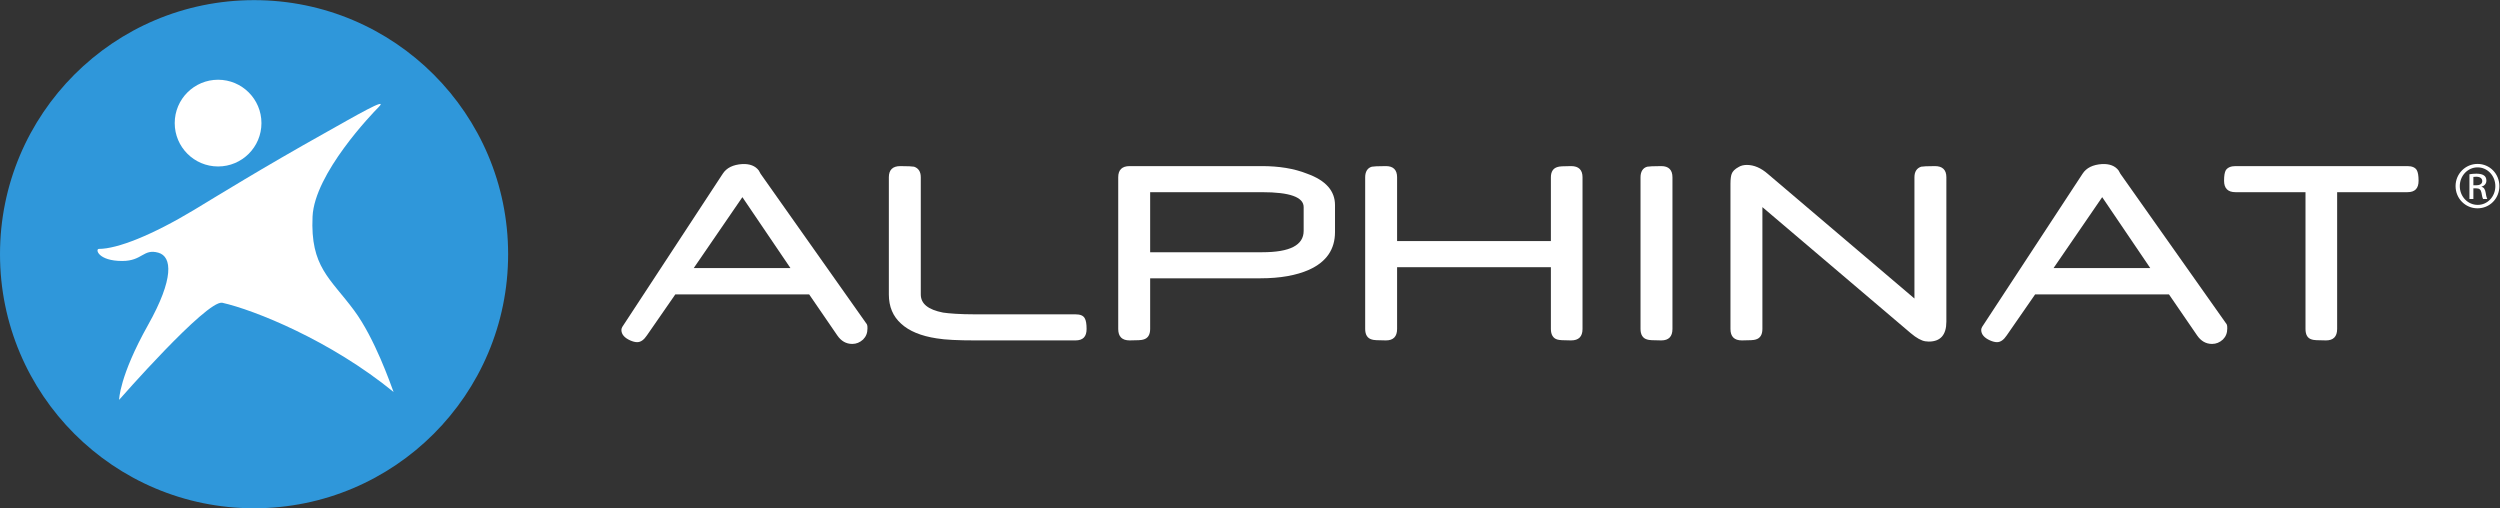 <?xml version="1.0" encoding="UTF-8" standalone="no"?>
<svg
   version="1.1"
   id="svg2"
   xml:space="preserve"
   width="1506.293"
   height="306.24"
   viewBox="0 0 1506.293 306.24"
   xmlns:inkscape="http://www.inkscape.org/namespaces/inkscape"
   xmlns:sodipodi="http://sodipodi.sourceforge.net/DTD/sodipodi-0.dtd"
   xmlns="http://www.w3.org/2000/svg"
   xmlns:svg="http://www.w3.org/2000/svg"><rect x="0" y="0" width="1506.293" height="306.24" fill="#333333" stroke="none"/><defs
     id="defs6" /><sodipodi:namedview
     id="namedview4"
     pagecolor="#ffffff"
     bordercolor="#666666"
     borderopacity="1.0"
     inkscape:pageshadow="2"
     inkscape:pageopacity="0.0"
     inkscape:pagecheckerboard="0" /><g
     id="g8"
     inkscape:groupmode="layer"
     inkscape:label="ink_ext_XXXXXX"
     transform="matrix(1.333,0,0,-1.333,0,306.24)"><g
       id="g10"
       transform="scale(0.1)"><path
         d="M 2296.75,1148.38 C 2296.75,514.16 1782.59,0 1148.37,0 514.16,0 0,514.16 0,1148.38 c 0,634.22 514.16,1148.39 1148.37,1148.39 634.22,0 1148.38,-514.17 1148.38,-1148.39"
         style="fill:#2f97da;fill-opacity:1;fill-rule:nonzero;stroke:none"
         id="path12" /><path
         d="m 3355.59,1406.22 -219.8,-320.43 h 436.95 z m 565.39,-593.2 c 0,-21.192 -6.62,-37.079 -19.86,-50.321 -14.57,-13.238 -30.46,-19.859 -48.99,-19.859 -27.81,0 -50.32,13.242 -67.53,38.398 L 3657.48,966.609 H 3052.37 L 2923.93,781.238 c -13.25,-19.867 -27.81,-30.457 -43.7,-30.457 -9.26,0 -19.86,2.66 -31.78,7.949 -26.48,11.918 -39.72,27.809 -39.72,47.668 0,3.973 1.32,7.942 3.97,13.243 l 454.17,692.509 c 17.21,26.49 46.35,41.05 88.72,43.7 33.1,1.32 58.26,-7.95 74.15,-29.14 1.32,-2.64 3.97,-7.93 7.94,-14.56 l 480.65,-680.599 c 2.65,-6.621 2.65,-11.91 2.65,-18.531"
         style="fill:#fff;fill-opacity:1;fill-rule:nonzero;stroke:none"
         id="path14" /><path
         d="m 4861.08,758.73 h -451.52 c -78.12,0 -137.71,2.641 -176.1,9.27 -70.17,10.602 -124.47,33.09 -160.22,66.199 -37.07,33.102 -55.61,76.813 -55.61,132.41 v 529.651 c 0,33.1 17.21,50.32 51.64,50.32 34.43,0 55.62,-1.33 62.23,-2.65 19.86,-6.62 30.46,-22.51 30.46,-47.67 V 966.609 c 0,-42.371 33.1,-68.859 100.63,-82.097 26.48,-3.961 75.47,-7.93 145.65,-7.93 h 452.84 c 21.19,0 35.76,-5.301 42.38,-18.551 5.29,-9.261 7.94,-25.16 7.94,-47.66 0,-34.43 -15.89,-51.641 -50.32,-51.641"
         style="fill:#fff;fill-opacity:1;fill-rule:nonzero;stroke:none"
         id="path16" /><path
         d="m 5892.56,1361.2 c 0,45.02 -62.23,67.53 -188.03,67.53 h -505.81 v -271.44 h 507.13 c 124.48,0 186.71,31.78 186.71,96.66 z m 23.84,-283.36 c -56.94,-25.15 -129.77,-38.39 -219.82,-38.39 H 5198.72 V 810.371 c 0,-26.48 -10.6,-42.371 -30.46,-47.672 -6.62,-2.66 -27.81,-3.969 -62.23,-3.969 -34.43,0 -51.64,17.211 -51.64,51.641 v 685.889 c 0,33.1 17.21,50.32 51.64,50.32 h 597.17 c 76.8,0 145.66,-10.59 205.25,-34.43 84.75,-30.45 125.78,-78.12 125.78,-141.67 v -121.83 c 0,-78.12 -38.39,-135.06 -117.83,-170.81"
         style="fill:#fff;fill-opacity:1;fill-rule:nonzero;stroke:none"
         id="path18" /><path
         d="m 7101.4,758.73 c -34.43,0 -54.3,1.309 -62.24,3.969 -18.54,5.301 -29.14,21.192 -29.14,47.672 V 1089.76 H 6314.88 V 810.371 c 0,-34.43 -17.21,-51.641 -50.3,-51.641 -35.75,0 -56.93,1.309 -63.53,3.969 -19.85,5.301 -30.44,21.192 -30.44,47.672 v 685.889 c 0,25.16 10.59,42.38 30.44,47.67 6.6,1.32 27.78,2.65 63.53,2.65 33.09,0 50.3,-17.22 50.3,-50.32 v -288.65 h 695.14 v 288.65 c 0,25.16 10.6,41.05 30.46,46.35 6.62,2.64 26.49,3.97 60.92,3.97 34.42,0 51.62,-17.22 51.62,-50.32 V 810.371 c 0,-34.43 -17.2,-51.641 -51.62,-51.641"
         style="fill:#fff;fill-opacity:1;fill-rule:nonzero;stroke:none"
         id="path20" /><path
         d="m 7509.19,758.73 c -35.74,0 -56.93,1.309 -63.55,3.969 -19.86,5.301 -30.46,21.192 -30.46,47.672 v 685.889 c 0,25.16 10.6,42.38 30.46,47.67 6.62,1.32 27.81,2.65 63.55,2.65 33.11,0 50.33,-17.22 50.33,-50.32 V 810.371 c 0,-34.43 -17.22,-51.641 -50.33,-51.641"
         style="fill:#fff;fill-opacity:1;fill-rule:nonzero;stroke:none"
         id="path22" /><path
         d="m 8718.16,753.441 c -5.3,0 -10.6,1.321 -15.89,1.321 -17.22,2.636 -39.73,14.566 -66.21,37.066 l -670,569.372 V 810.371 c 0,-26.48 -10.59,-42.371 -30.46,-47.672 -6.62,-2.66 -27.79,-3.969 -62.23,-3.969 -34.43,0 -51.64,17.211 -51.64,51.641 v 656.769 c 0,22.5 2.66,37.07 5.3,43.69 3.98,11.92 14.57,22.51 31.78,31.78 10.59,6.62 23.84,9.27 37.07,9.27 31.79,0 63.57,-13.24 95.34,-41.05 l 662.07,-562.74 v 548.17 c 0,25.16 10.57,41.05 30.44,47.67 6.62,1.32 27.8,2.65 62.23,2.65 34.43,0 51.64,-17.22 51.64,-50.32 V 843.469 c 0,-59.578 -26.47,-90.028 -79.44,-90.028"
         style="fill:#fff;fill-opacity:1;fill-rule:nonzero;stroke:none"
         id="path24" /><path
         d="m 9501.95,1406.22 -219.81,-320.43 h 436.97 z m 565.35,-593.2 c 0,-21.192 -6.6,-37.079 -19.8,-50.321 -14.6,-13.238 -30.5,-19.859 -49.01,-19.859 -27.79,0 -50.31,13.242 -67.53,38.398 L 9803.85,966.609 H 9198.73 L 9070.3,781.238 c -13.24,-19.867 -27.82,-30.457 -43.7,-30.457 -9.28,0 -19.87,2.66 -31.77,7.949 -26.5,11.918 -39.74,27.809 -39.74,47.668 0,3.973 1.33,7.942 3.99,13.243 l 454.16,692.509 c 17.21,26.49 46.34,41.05 88.71,43.7 33.11,1.32 58.27,-7.95 74.16,-29.14 1.32,-2.64 3.96,-7.93 7.93,-14.56 l 480.66,-680.599 c 2.6,-6.621 2.6,-11.91 2.6,-18.531"
         style="fill:#fff;fill-opacity:1;fill-rule:nonzero;stroke:none"
         id="path26" /><path
         d="m 10881.7,1428.73 h -317.8 V 810.371 c 0,-34.43 -17.2,-51.641 -50.3,-51.641 -35.8,0 -57,1.309 -63.6,3.969 -19.8,5.301 -29.1,21.192 -29.1,47.672 v 618.359 h -316.5 c -34.4,0 -51.6,17.22 -51.6,51.65 0,22.5 2.6,38.4 7.9,47.66 8,11.92 22.5,18.54 43.7,18.54 h 777.3 c 21.1,0 35.7,-6.62 42.3,-18.54 5.3,-9.26 8,-25.16 8,-47.66 0,-34.43 -15.9,-51.65 -50.3,-51.65"
         style="fill:#fff;fill-opacity:1;fill-rule:nonzero;stroke:none"
         id="path28" /><path
         d="m 1181.76,1740.97 c 0,-108.24 -87.76,-196 -196.01,-196 -108.25,0 -196.016,87.76 -196.016,196 0,108.26 87.766,196.01 196.016,196.01 108.25,0 196.01,-87.75 196.01,-196.01"
         style="fill:#fff;fill-opacity:1;fill-rule:nonzero;stroke:none"
         id="path30" /><path
         d="m 552.641,1117.75 c -109.348,0 -122.832,54.1 -105.782,54.6 83.715,0 240.856,62.22 430.621,176.48 100.2,60.34 305.49,187.94 599.65,352.31 116.03,64.83 287.23,164.99 233.63,111.39 C 1682.6,1784.37 1421.74,1513.2 1412.75,1318.52 1402.22,1090.73 1492,1041 1600.74,894.07 1693.94,768.172 1764.47,563.859 1778.94,525.68 1493.33,758.949 1148.82,896.57 1004.28,929 932.574,940.371 538.434,490.039 538.434,490.039 c 0,0 0.046,105.359 131.078,338.992 117.164,208.899 108.98,308.689 45.898,326.229 -68.234,18.96 -71.168,-37.51 -162.769,-37.51"
         style="fill:#ffffff;fill-opacity:1;fill-rule:nonzero;stroke:none"
         id="path32" /><path
         d="m 11179.7,1459.88 h 12.9 c 14.7,0 27.2,5.34 27.2,19.13 0,9.79 -7.1,19.58 -27.2,19.58 -5.7,0 -9.8,-0.44 -12.9,-0.89 z m 0,-61.84 h -17.8 v 111.67 c 9.4,1.33 18.3,2.68 31.6,2.68 16.9,0 28.1,-3.57 34.7,-8.46 6.7,-4.89 10.3,-12.46 10.3,-23.14 0,-14.68 -9.8,-23.58 -21.8,-27.14 v -0.89 c 9.7,-1.78 16.4,-10.68 18.7,-27.13 2.6,-17.36 5.3,-24.04 7.1,-27.59 h -18.7 c -2.7,3.55 -5.4,13.79 -7.6,28.47 -2.7,14.24 -9.8,19.58 -24,19.58 h -12.5 z m 18.7,142.82 c -44,0 -80.1,-37.82 -80.1,-84.54 0,-47.6 36.1,-84.98 80.6,-84.98 44.5,-0.45 80.1,37.38 80.1,84.54 0,47.16 -35.6,84.98 -80.1,84.98 z m 0.5,15.57 c 54.7,0 98.3,-44.49 98.3,-100.11 0,-56.5 -43.6,-100.55 -98.8,-100.55 -54.7,0 -99.2,44.05 -99.2,100.55 0,55.62 44.5,100.11 99.2,100.11 h 0.5"
         style="fill:#fff;fill-opacity:1;fill-rule:nonzero;stroke:none"
         id="path34" /></g></g></svg>
